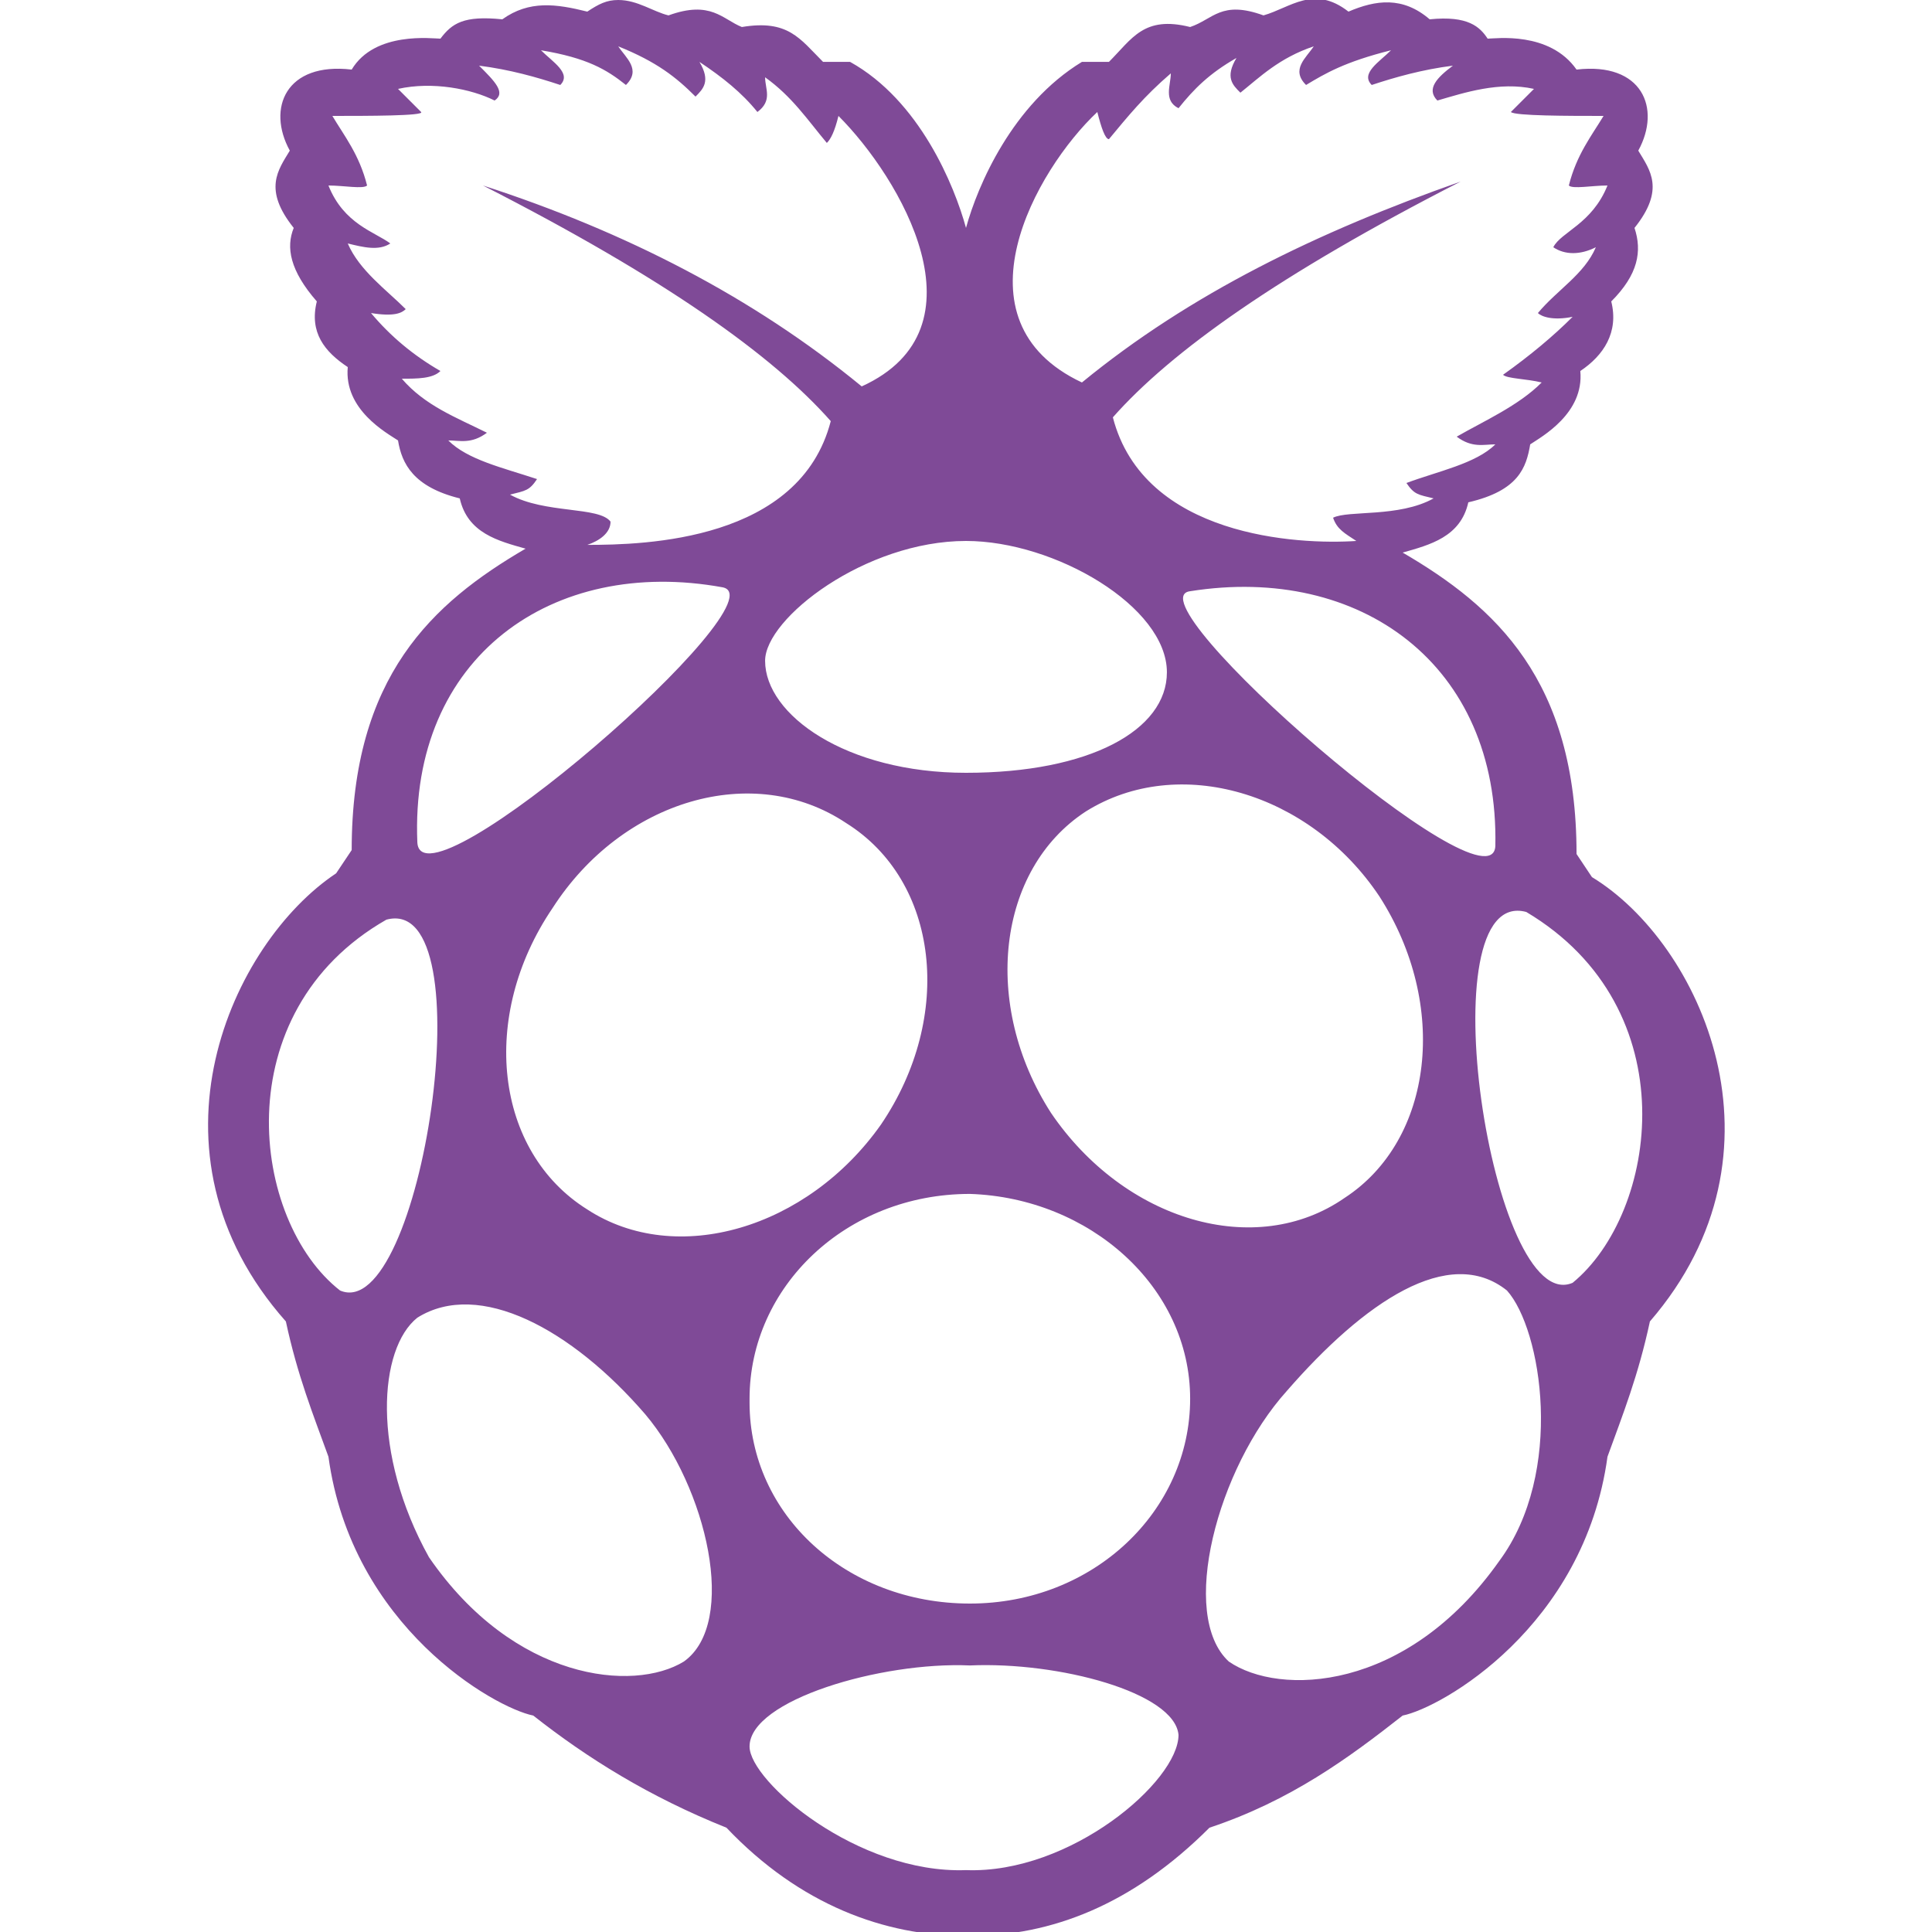 <?xml version="1.0" encoding="UTF-8"?>
<svg xmlns="http://www.w3.org/2000/svg" xmlns:xlink="http://www.w3.org/1999/xlink" viewBox="0 0 250 250" width="250px" height="250px">
<g id="surface136674239">
<path style=" stroke:none;fill-rule:nonzero;fill:rgb(49.804%,29.02%,59.216%);fill-opacity:1;" d="M 205.996 113.496 L 204.004 110.508 C 204.004 88.008 193.496 78.496 181.504 71.504 C 185 70.508 189.004 69.492 190 65 C 196.504 63.496 197.5 60.508 198.008 57.5 C 199.492 56.504 205 53.496 204.492 48.008 C 207.5 45.996 209.492 43.008 208.496 39.004 C 211.992 35.508 212.5 32.5 211.504 29.492 C 215.508 24.492 213.496 21.992 211.992 19.492 C 215 14.004 212.5 8.008 204.004 9.004 C 200.508 4.004 193.496 5 192.5 5 C 191.504 3.496 190 1.992 185 2.5 C 181.504 -0.508 178.008 0 174.492 1.504 C 170 -1.992 166.992 0.996 163.496 1.992 C 158.008 0 156.992 2.5 154.004 3.496 C 148.008 1.992 146.504 5 143.496 8.008 L 140 8.008 C 130.996 13.496 126.504 24.004 125 29.492 C 123.496 24.004 119.004 13.008 110 8.008 L 106.504 8.008 C 103.496 5 101.992 2.5 95.996 3.496 C 93.496 2.5 91.992 0 86.504 1.992 C 84.492 1.504 82.5 0 80 0 C 78.496 0 77.5 0.508 75.996 1.504 C 71.992 0.508 68.496 0 65 2.5 C 60 1.992 58.496 3.008 56.992 5 C 55.996 5 48.496 4.004 45.508 9.004 C 36.992 8.008 34.492 14.004 37.5 19.492 C 35.996 21.992 34.004 24.492 38.008 29.492 C 36.992 31.992 37.5 35 40.996 39.004 C 40 43.008 41.992 45.508 45 47.5 C 44.492 53.008 50 55.996 51.504 56.992 C 51.992 60 53.496 63.008 59.492 64.492 C 60.508 69.004 64.492 70 68.008 70.996 C 55.996 78.008 45.508 87.5 45.508 110 L 43.496 113.008 C 30 121.992 17.5 149.004 36.992 170.996 C 38.496 178.008 40.508 183.008 42.5 188.496 C 45.508 210.508 64.004 220.996 69.004 221.992 C 75.996 227.5 84.004 232.5 94.004 236.504 C 103.496 246.504 114.492 250.508 125 250.508 L 125.508 250.508 C 135.996 250.508 146.504 246.504 156.504 236.504 C 166.992 233.008 174.492 227.5 181.504 221.992 C 186.504 220.996 205 210.508 208.008 188.496 C 210 183.008 211.992 178.008 213.496 170.996 C 232.5 149.004 220 121.992 205.996 113.496 Z M 193.496 109.492 C 193.008 118.496 145.996 77.5 154.004 76.504 C 175.996 73.008 194.004 85.996 193.496 109.492 Z M 141.992 14.492 C 142.5 16.504 143.008 18.008 143.496 18.008 C 145.996 15 148.008 12.5 151.504 9.492 C 151.504 10.996 150.508 13.008 152.5 14.004 C 154.492 11.504 156.504 9.492 160 7.5 C 158.496 10 159.492 10.996 160.508 11.992 C 163.008 10 165.508 7.5 170 5.996 C 169.004 7.5 166.992 9.004 169.004 10.996 C 171.504 9.492 174.004 8.008 180 6.504 C 178.496 8.008 175.996 9.492 177.5 10.996 C 180.508 10 184.004 9.004 188.008 8.496 C 185.996 10 184.492 11.504 185.996 13.008 C 189.492 11.992 194.004 10.508 198.496 11.504 L 195.508 14.492 C 195.996 15 203.008 15 207.5 15 C 205.996 17.5 204.004 20 203.008 24.004 C 203.496 24.492 205.996 24.004 208.008 24.004 C 205.996 29.004 201.992 30 200.996 31.992 C 202.5 33.008 204.492 33.008 206.504 31.992 C 205 35.508 201.504 37.5 199.004 40.508 C 199.492 40.996 200.996 41.504 203.496 40.996 C 200.996 43.496 198.008 45.996 194.492 48.496 C 195 49.004 197.5 49.004 199.492 49.492 C 196.504 52.5 191.992 54.492 188.496 56.504 C 190.508 58.008 191.992 57.5 193.496 57.5 C 190.996 60 185.996 60.996 181.992 62.5 C 183.008 64.004 183.496 64.004 185.508 64.492 C 180.996 66.992 174.492 65.996 172.5 66.992 C 173.008 68.496 174.004 69.004 175.508 70 C 168.008 70.508 148.008 69.492 144.004 54.004 C 151.504 45.508 165.508 35.508 189.004 23.496 C 170.508 30 154.004 38.008 140 49.492 C 123.008 41.504 134.004 21.992 141.992 14.492 Z M 125 70 C 136.504 70 150.996 78.496 150.996 86.992 C 150.996 94.492 140.996 100 125 100 C 109.492 100 99.004 92.5 99.004 85.508 C 99.004 80 111.992 70 125 70 Z M 65.996 64.004 C 68.008 63.496 68.496 63.496 69.492 61.992 C 65 60.508 60.508 59.492 58.008 56.992 C 59.492 56.992 60.996 57.5 63.008 55.996 C 59.004 54.004 55 52.5 51.992 49.004 C 54.004 49.004 55.996 49.004 56.992 48.008 C 53.496 45.996 50.508 43.496 48.008 40.508 C 50.996 40.996 51.992 40.508 52.5 40 C 50 37.5 46.504 35 45 31.504 C 46.992 31.992 49.004 32.5 50.508 31.504 C 48.496 30 44.492 29.004 42.5 24.004 C 44.492 24.004 46.992 24.492 47.5 24.004 C 46.504 20 44.492 17.5 43.008 15 C 47.5 15 55 15 54.492 14.492 L 51.504 11.504 C 55.996 10.508 60.996 11.504 64.004 13.008 C 65.508 11.992 64.004 10.508 61.992 8.496 C 65.996 9.004 69.492 10 72.5 10.996 C 74.004 9.492 71.504 8.008 70 6.504 C 75.996 7.5 78.496 9.004 80.996 10.996 C 83.008 9.004 80.996 7.5 80 5.996 C 85 8.008 87.5 10 90 12.5 C 90.996 11.504 91.992 10.508 90.508 8.008 C 93.496 10 95.996 11.992 98.008 14.492 C 100 13.008 99.004 11.504 99.004 10 C 102.5 12.5 104.492 15.508 106.992 18.496 C 107.5 18.008 108.008 16.992 108.496 15 C 116.504 23.008 128.008 42.5 111.504 50 C 97.5 38.496 80.996 30 62.5 24.004 C 85.996 35.996 100 45.996 107.5 54.492 C 103.496 70 83.496 70.508 75.996 70.508 C 77.5 70 79.004 69.004 79.004 67.5 C 77.5 65.508 70.508 66.504 65.996 64.004 Z M 93.496 75.996 C 101.504 77.5 54.492 118.496 54.004 109.004 C 53.008 85 71.504 71.992 93.496 75.996 Z M 44.004 166.992 C 32.5 158.008 29.004 130.996 50 119.004 C 63.008 115.508 54.492 171.504 44.004 166.992 Z M 88.496 215 C 81.992 219.004 66.504 217.5 55.508 201.504 C 48.008 188.008 49.004 174.492 54.004 170.508 C 61.992 165.508 74.004 171.992 83.496 183.008 C 91.504 192.5 95.508 210 88.496 215 Z M 75.996 156.504 C 64.004 149.004 61.992 131.504 71.504 117.5 C 80.508 103.496 97.5 98.496 109.492 106.504 C 121.504 114.004 123.496 131.504 114.004 145.508 C 104.492 159.004 87.5 164.004 75.996 156.504 Z M 125 241.992 C 110.996 242.5 96.992 230.508 96.992 225.996 C 96.992 220 114.004 215 125.508 215.508 C 136.992 215 151.992 219.004 152.5 224.492 C 152.5 230.508 138.496 242.5 125 241.992 Z M 154.004 180.996 C 154.004 195.508 141.504 207.5 125.508 207.5 C 109.492 207.5 96.992 195.996 96.992 181.504 C 96.992 181.504 96.992 181.504 96.992 180.996 C 96.992 166.504 109.492 154.492 125.508 154.492 C 140.996 155 154.004 166.504 154.004 180.996 Z M 135.996 144.004 C 126.992 130 129.004 112.5 140.508 105 C 152.5 97.5 169.492 102.5 178.496 115.996 C 187.5 130 185.508 147.5 174.004 155 C 162.5 163.008 145.508 158.008 135.996 144.004 Z M 194.004 201.992 C 181.992 219.004 165.508 219.492 159.004 215 C 152.5 209.004 157.5 190 166.504 180 C 176.504 168.496 187.5 160.996 195 166.992 C 199.492 171.992 202.5 190.508 194.004 201.992 Z M 203.496 165.996 C 193.008 170.508 184.492 114.492 197.5 118.008 C 218.496 130.508 214.492 156.992 203.496 165.996 Z M 203.496 165.996 "/>
</g>
</svg>
